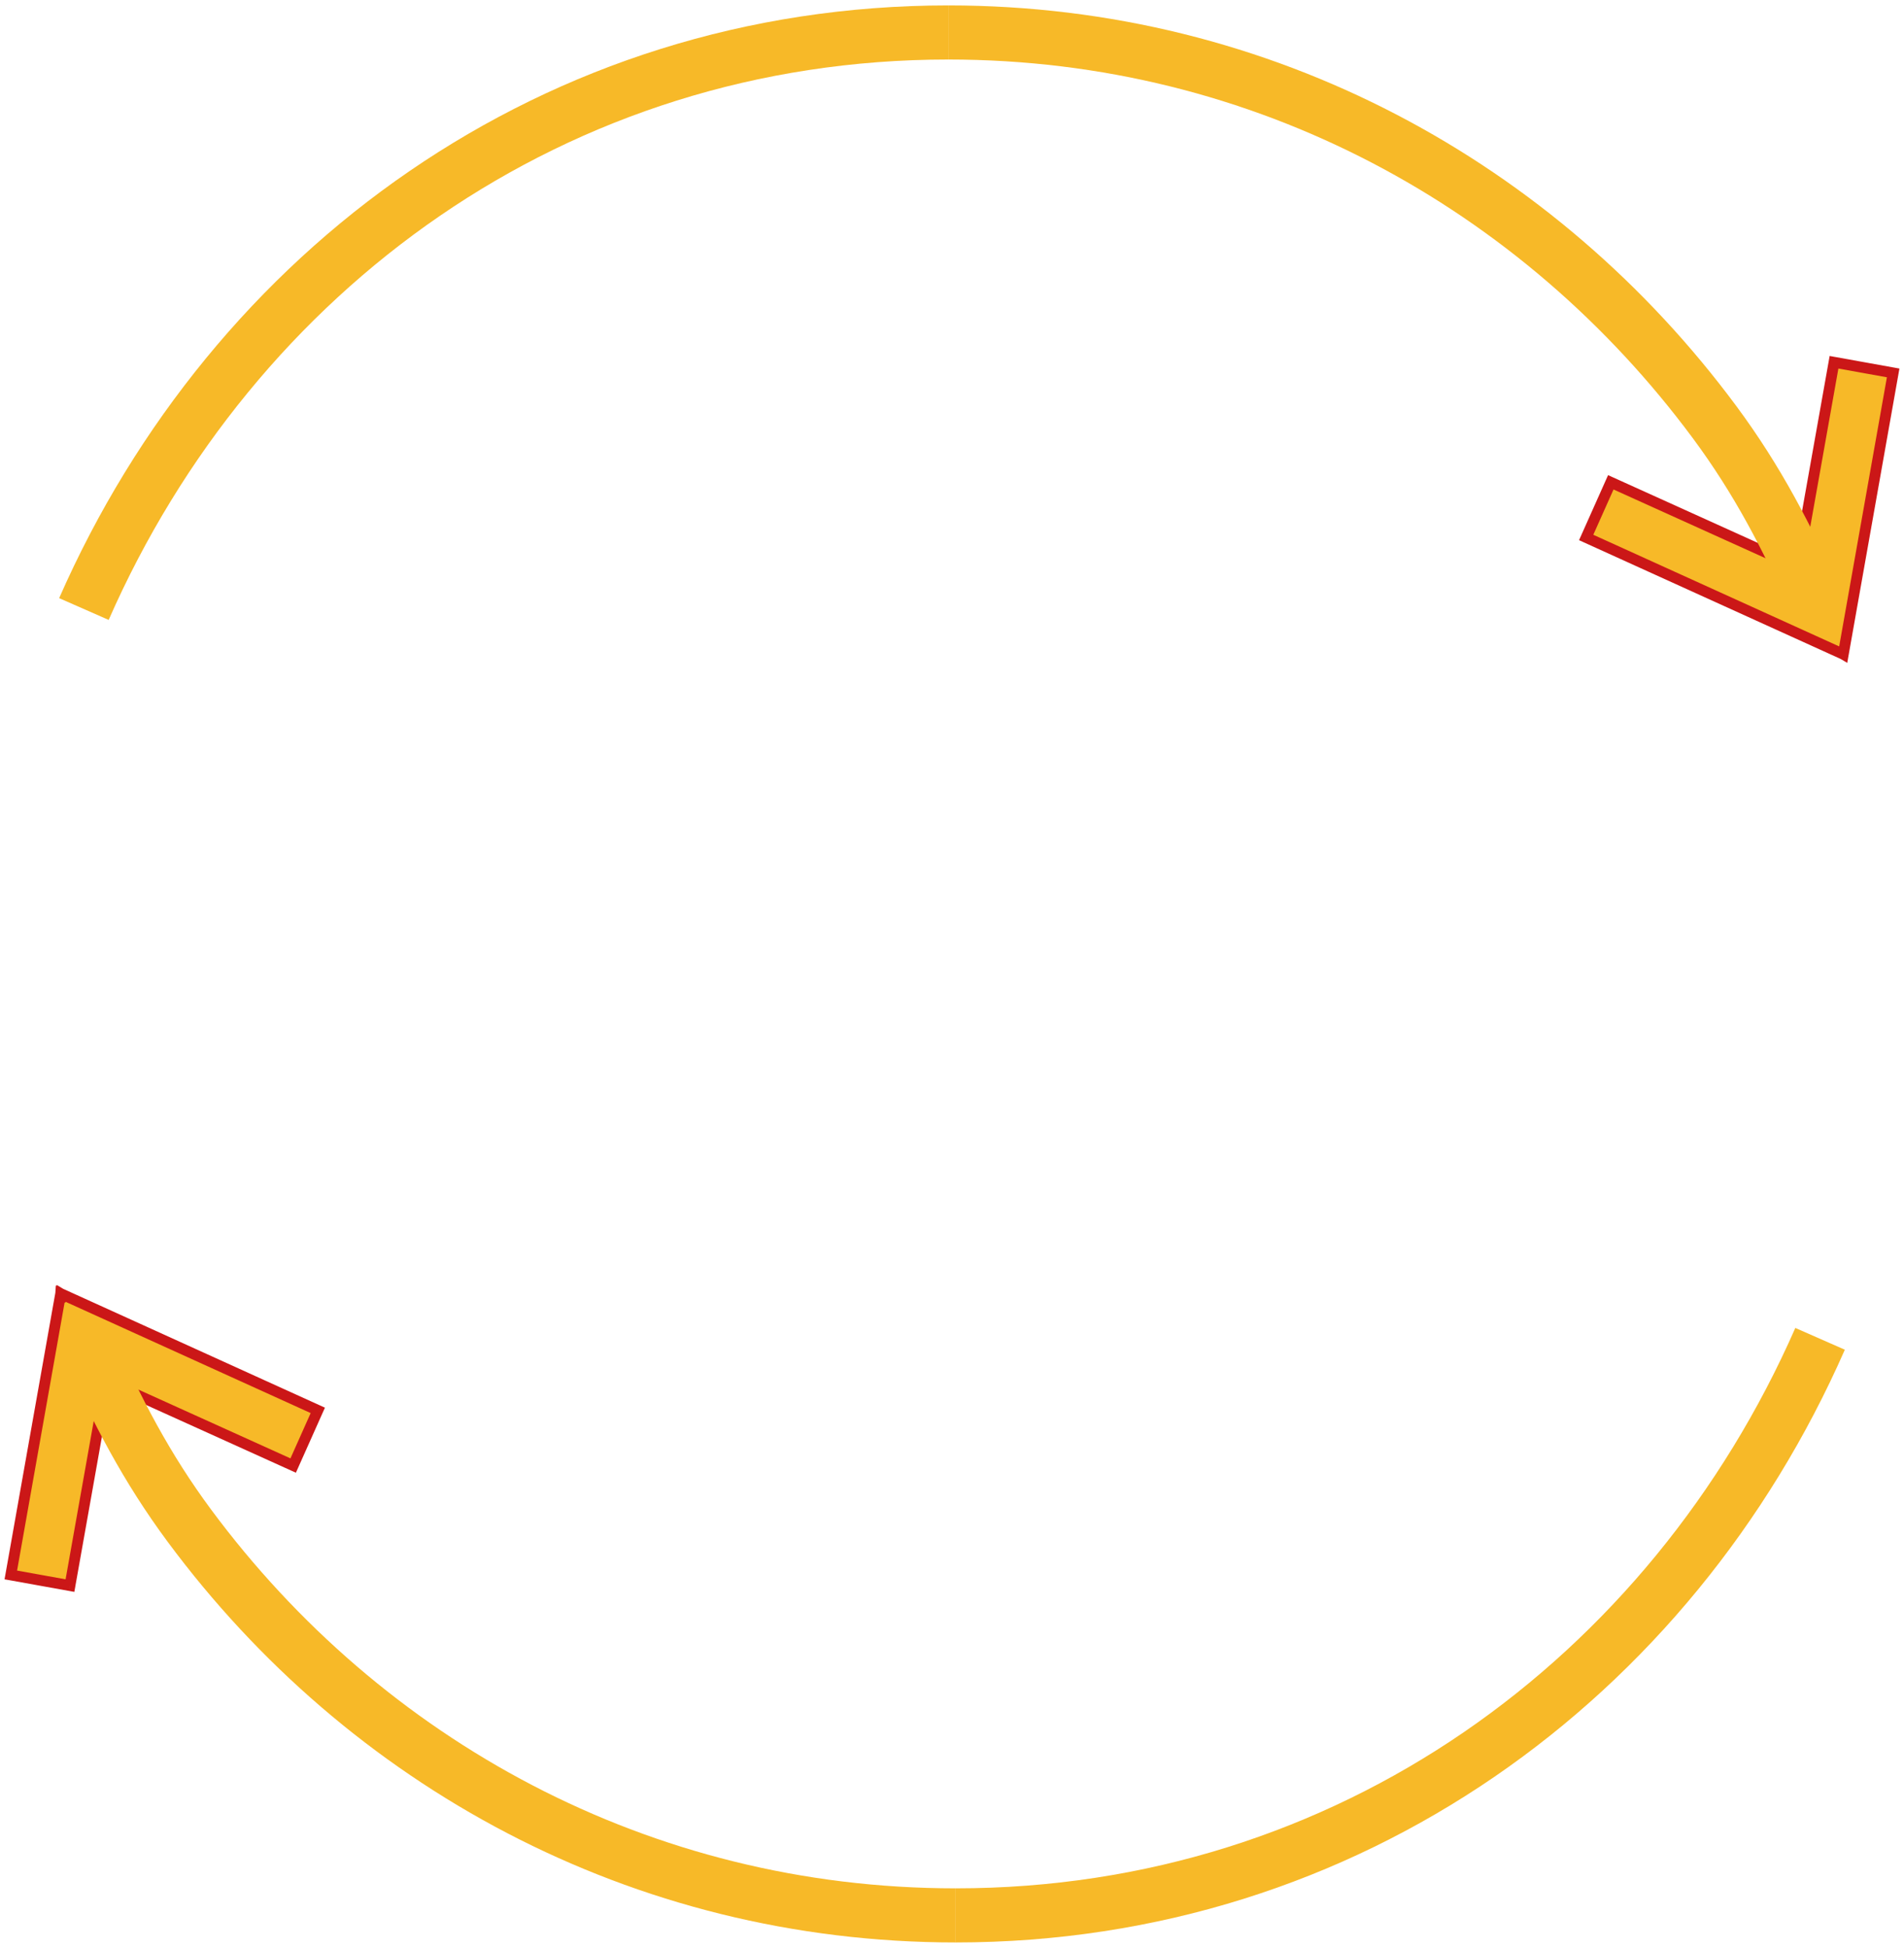 <svg width="176" height="180" fill="none" xmlns="http://www.w3.org/2000/svg"><path d="M87.657 3C51.36 3 21.553 24.897 7.756 56.28" stroke="#F7B928" stroke-width="5"/><path fill-rule="evenodd" clip-rule="evenodd" d="m170.386 60.455-23.765-10.788 2.277-5.097 17.271 7.81 3.362-18.903 5.467.984-4.61 25.995h-.002Z" fill="#F7B928"/><path d="m146.621 49.667-.456-.203-.203.453.452.206.207-.456Zm23.765 10.788.257-.429-.024-.014-.026-.012-.207.455ZM148.898 44.57l.206-.456-.458-.207-.205.459.457.204Zm17.271 7.81-.206.456.586.265.112-.633-.492-.087Zm3.362-18.903.089-.492-.494-.09-.087.494.492.088Zm5.467.984.492.087.088-.49-.491-.09-.089.493Zm-4.61 25.995-.257.429.622.373.127-.715-.492-.087Zm-23.974-10.333L170.18 60.91l.413-.91-23.765-10.788-.414.91Zm2.027-5.757-2.276 5.098.913.407 2.277-5.097-.914-.408Zm17.934 7.56-17.271-7.812-.412.912 17.271 7.81.412-.91Zm.286.542 3.362-18.904-.984-.175-3.362 18.904.984.175Zm2.781-18.5 5.468.985.177-.984-5.467-.985-.178.985Zm5.064.406-4.611 25.995.985.174 4.61-25.995-.984-.174Zm-3.861 25.653h-.002l-.514.857h.002l.514-.857Z" fill="#CB1717"/><path d="M87.656 3c29.181 0 54.632 14.153 70.834 36.009 3.951 5.33 6.724 10.641 9.429 16.794M88.342 177c36.297 0 66.104-21.897 79.901-53.28" stroke="#F7B928" stroke-width="5"/><path fill-rule="evenodd" clip-rule="evenodd" d="M5.612 119.545v-.001l23.766 10.788-2.277 5.098-17.271-7.811-3.362 18.905L1 145.539l4.61-25.995.001.001Z" fill="#F7B928"/><path d="m5.612 119.544.207-.455-.657-.298-.049.719.5.034Zm0 .001-.257.428.7.421.056-.816-.499-.033Zm23.766 10.787.456.204.203-.454-.452-.205-.207.455ZM27.1 135.43l-.206.455.458.207.205-.458-.457-.204ZM9.83 127.619l.206-.456-.586-.265-.112.633.492.088Zm-3.362 18.905-.089.492.493.089.088-.494-.492-.087ZM1 145.539l-.493-.087-.087.491.491.088.089-.492Zm4.61-25.995.258-.429-.623-.374-.127.716.492.087Zm-.498-.034v.001l.998.067-.998-.068Zm24.472 10.367L5.819 119.089l-.413.911 23.765 10.787.414-.91Zm-2.027 5.757 2.276-5.098-.913-.408-2.276 5.098.913.408Zm-17.934-7.56 17.271 7.811.412-.911-17.271-7.811-.412.911Zm-.286-.543-3.362 18.905.984.175 3.362-18.905-.984-.175Zm-2.781 18.501-5.468-.985-.177.984 5.467.985.178-.984Zm-5.064-.405 4.61-25.996-.984-.174-4.61 25.995.984.175Zm3.86-25.654h.002l.515-.857-.001-.001-.515.858Z" fill="#CB1717"/><path d="M88.343 177c-29.181 0-54.632-14.153-70.834-36.009-3.95-5.33-6.724-10.641-9.429-16.794" stroke="#F7B928" stroke-width="5"/></svg>
